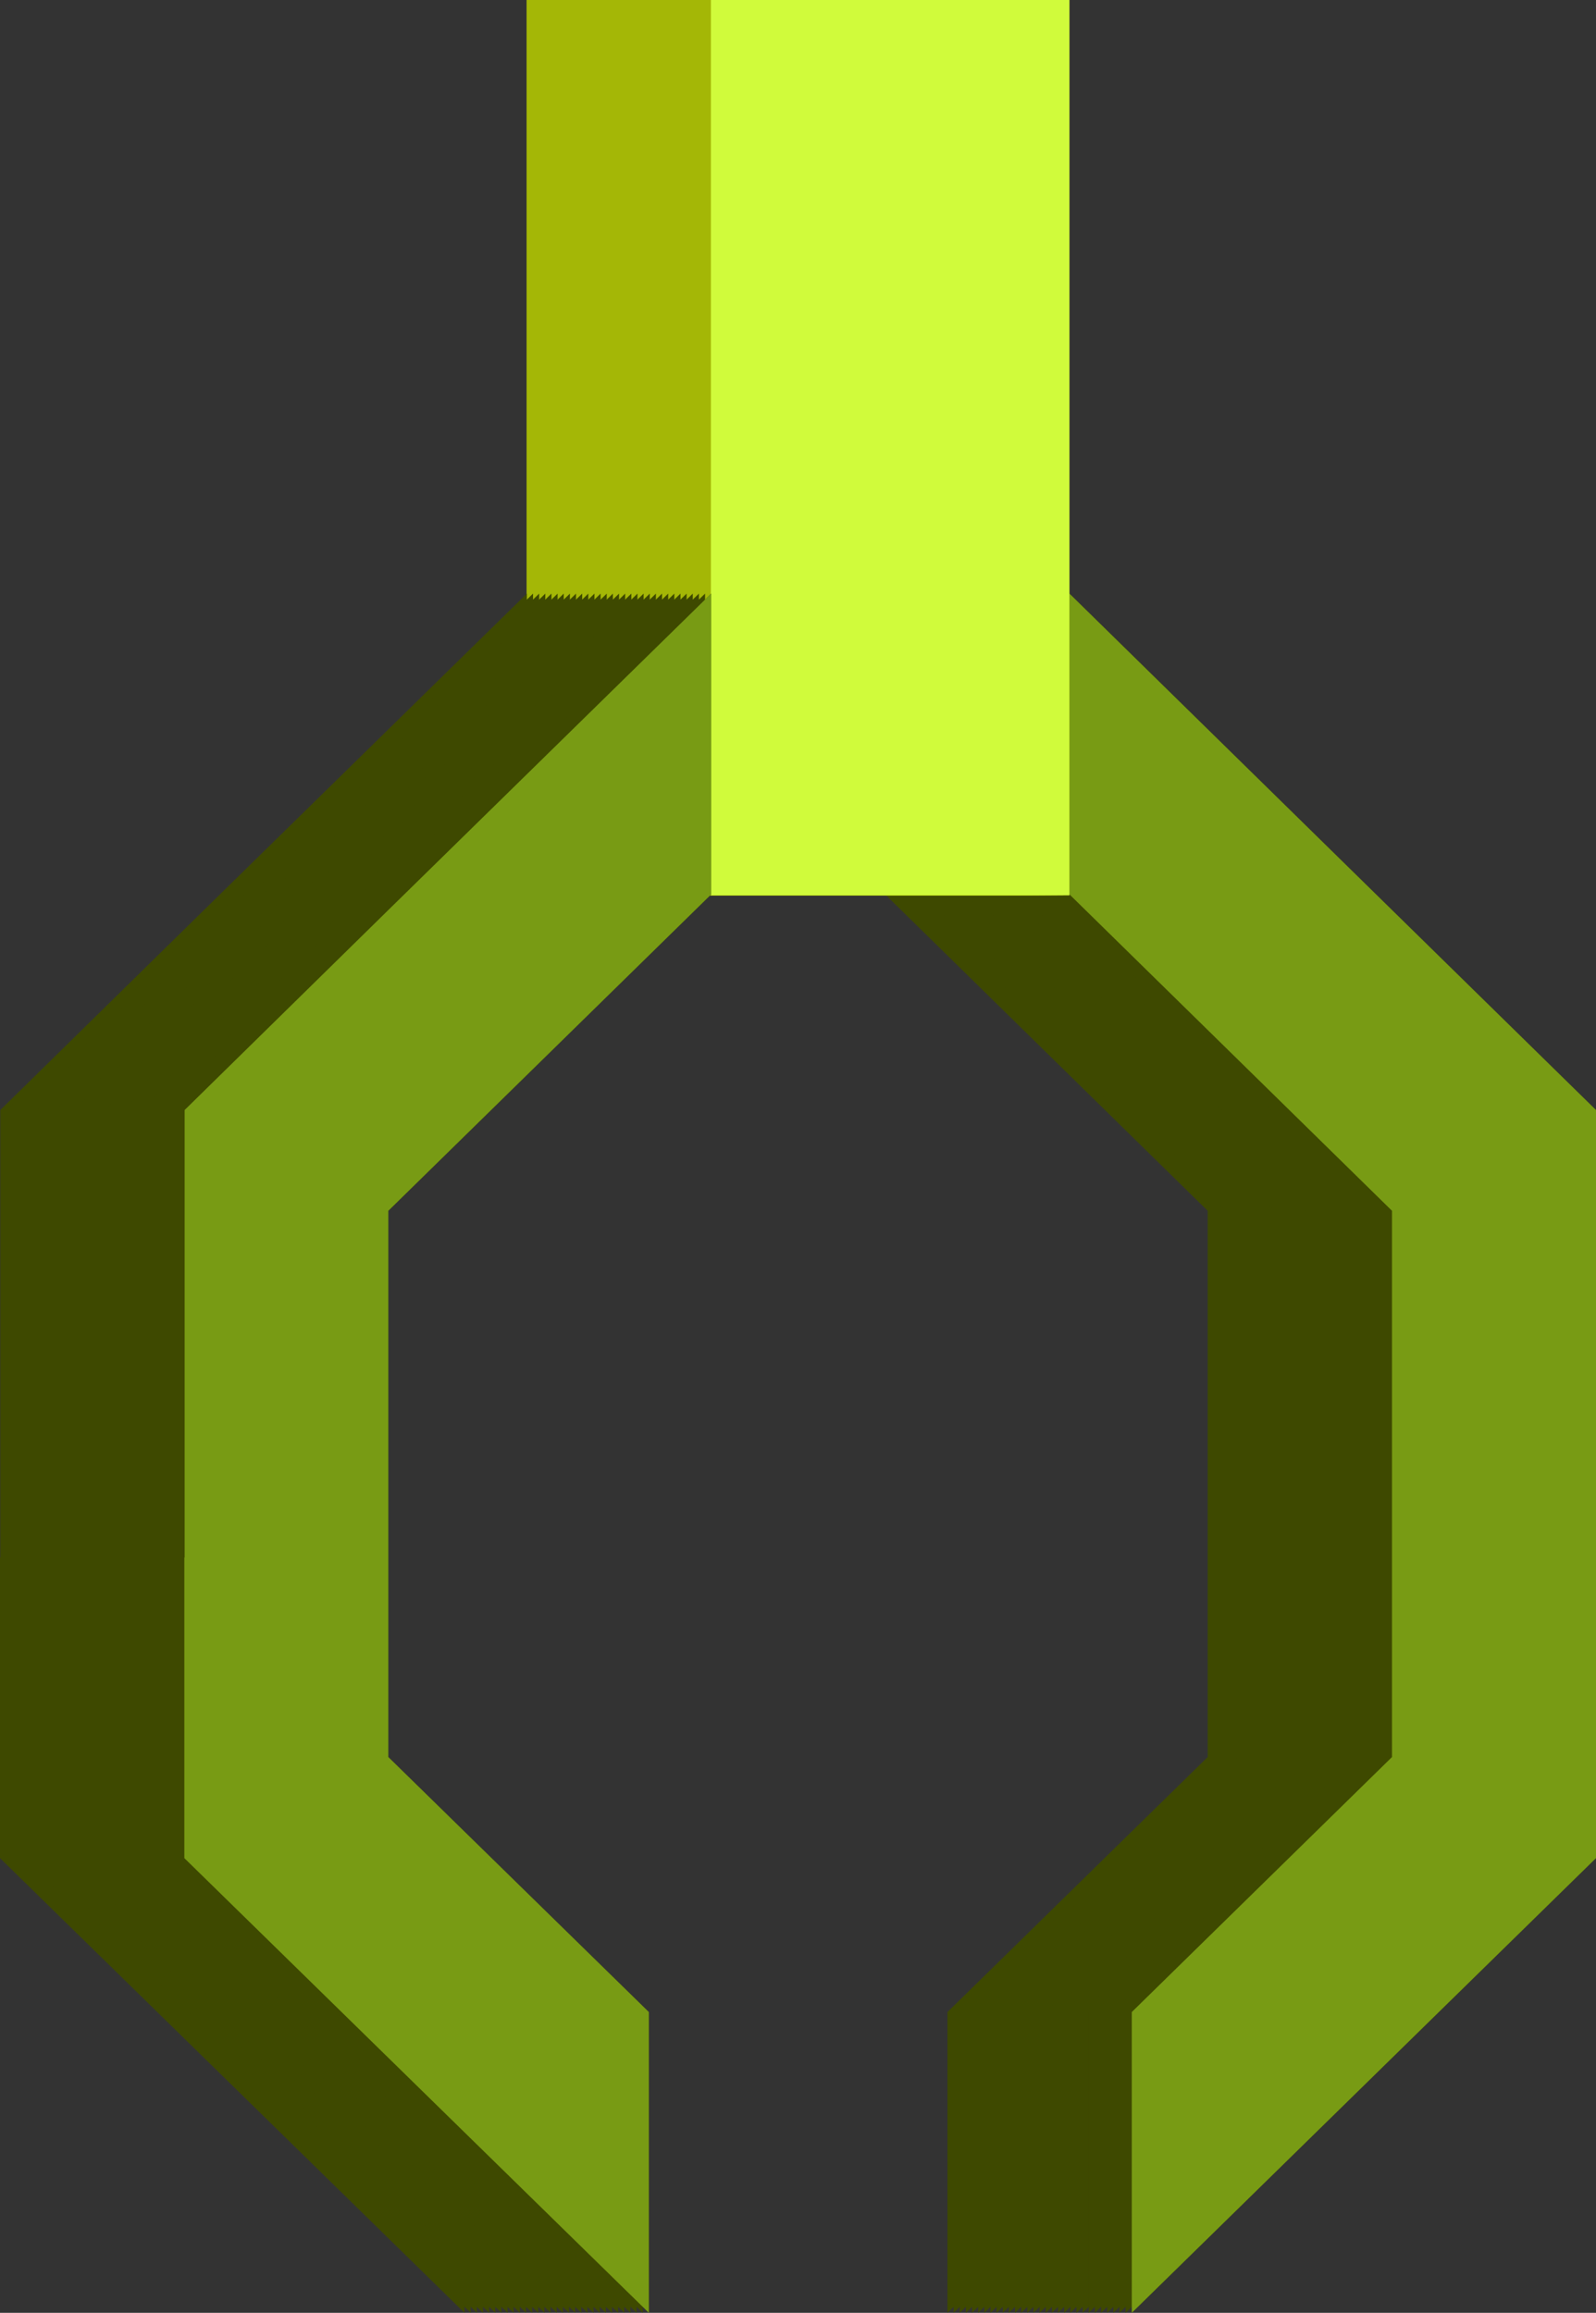 <svg xmlns="http://www.w3.org/2000/svg" viewBox="0 0 51.95 75.28"><rect x="0" y="0" width="51.95" height="75.28" fill="#333333" stroke="none"/><defs><style>.cls-1{fill:#3e4900;}.cls-2{fill:#789b14;}.cls-3{fill:#a4b706;}.cls-4{fill:#d0fb3b;}</style></defs><g id="Layer_2" data-name="Layer 2"><g id="Layer_1-2" data-name="Layer 1"><polygon class="cls-1" points="45.95 36.13 45.95 60.48 30.84 75.28 30.84 65.49 39.31 57.19 39.31 39.41 28.81 29.11 28.81 19.32 39.31 29.62 45.95 36.13"/><polygon class="cls-1" points="46.15 36.13 46.15 60.48 31.04 75.28 31.04 65.49 39.51 57.19 39.51 39.41 29.01 29.11 29.01 19.32 39.51 29.62 46.15 36.13"/><polygon class="cls-1" points="46.35 36.13 46.35 60.48 31.24 75.28 31.24 65.49 39.71 57.19 39.71 39.41 29.21 29.11 29.21 19.32 39.71 29.62 46.35 36.13"/><polygon class="cls-1" points="46.55 36.13 46.55 60.48 31.44 75.28 31.44 65.49 39.91 57.19 39.91 39.41 29.41 29.11 29.41 19.32 39.91 29.62 46.55 36.13"/><polygon class="cls-1" points="46.75 36.13 46.75 60.48 31.64 75.28 31.64 65.49 40.11 57.19 40.11 39.41 29.61 29.11 29.61 19.32 40.11 29.62 46.75 36.13"/><polygon class="cls-1" points="46.95 36.13 46.95 60.48 31.84 75.28 31.84 65.49 40.31 57.19 40.31 39.41 29.81 29.11 29.81 19.32 40.31 29.62 46.95 36.13"/><polygon class="cls-1" points="47.15 36.13 47.15 60.48 32.04 75.28 32.04 65.49 40.51 57.19 40.51 39.41 30.01 29.11 30.01 19.32 40.51 29.62 47.15 36.13"/><polygon class="cls-1" points="47.35 36.13 47.35 60.48 32.24 75.28 32.24 65.49 40.71 57.19 40.71 39.41 30.21 29.11 30.21 19.32 40.71 29.62 47.35 36.13"/><polygon class="cls-1" points="47.55 36.13 47.55 60.48 32.44 75.28 32.44 65.49 40.91 57.19 40.91 39.41 30.41 29.11 30.41 19.32 40.91 29.62 47.55 36.13"/><polygon class="cls-1" points="47.75 36.13 47.75 60.48 32.64 75.28 32.64 65.49 41.11 57.19 41.11 39.41 30.61 29.11 30.61 19.32 41.11 29.62 47.75 36.13"/><polygon class="cls-1" points="47.95 36.13 47.95 60.48 32.84 75.28 32.84 65.49 41.31 57.19 41.31 39.41 30.81 29.11 30.81 19.32 41.31 29.62 47.95 36.13"/><polygon class="cls-1" points="48.15 36.13 48.15 60.48 33.04 75.28 33.04 65.49 41.51 57.19 41.51 39.41 31.01 29.11 31.01 19.32 41.51 29.62 48.15 36.13"/><polygon class="cls-1" points="48.35 36.13 48.35 60.48 33.24 75.28 33.24 65.49 41.71 57.19 41.71 39.41 31.21 29.11 31.21 19.32 41.71 29.62 48.35 36.13"/><polygon class="cls-1" points="48.55 36.13 48.55 60.48 33.44 75.28 33.44 65.49 41.91 57.19 41.91 39.41 31.41 29.11 31.41 19.32 41.91 29.62 48.55 36.13"/><polygon class="cls-1" points="48.75 36.13 48.75 60.48 33.64 75.28 33.64 65.49 42.11 57.19 42.11 39.41 31.61 29.11 31.61 19.32 42.11 29.62 48.75 36.13"/><polygon class="cls-1" points="48.95 36.13 48.95 60.48 33.84 75.28 33.84 65.49 42.31 57.19 42.31 39.41 31.81 29.11 31.81 19.32 42.31 29.62 48.95 36.13"/><polygon class="cls-1" points="49.15 36.13 49.15 60.48 34.04 75.28 34.04 65.49 42.51 57.19 42.51 39.41 32.01 29.11 32.01 19.32 42.51 29.62 49.15 36.13"/><polygon class="cls-1" points="49.35 36.13 49.35 60.48 34.24 75.28 34.24 65.49 42.71 57.19 42.71 39.41 32.21 29.11 32.21 19.32 42.71 29.62 49.35 36.13"/><polygon class="cls-1" points="49.55 36.13 49.55 60.48 34.44 75.28 34.44 65.49 42.91 57.19 42.91 39.41 32.41 29.11 32.41 19.32 42.91 29.62 49.55 36.13"/><polygon class="cls-1" points="49.75 36.13 49.75 60.48 34.64 75.28 34.64 65.49 43.11 57.19 43.11 39.41 32.61 29.11 32.61 19.32 43.11 29.62 49.75 36.13"/><polygon class="cls-1" points="49.95 36.13 49.95 60.48 34.84 75.28 34.84 65.49 43.31 57.19 43.31 39.41 32.81 29.11 32.81 19.32 43.31 29.62 49.95 36.13"/><polygon class="cls-1" points="50.15 36.13 50.15 60.48 35.04 75.28 35.04 65.49 43.51 57.19 43.51 39.41 33.01 29.11 33.01 19.32 43.51 29.62 50.15 36.13"/><polygon class="cls-1" points="50.35 36.13 50.35 60.48 35.24 75.28 35.24 65.49 43.71 57.19 43.71 39.41 33.21 29.11 33.21 19.32 43.71 29.62 50.35 36.13"/><polygon class="cls-1" points="50.55 36.13 50.55 60.48 35.44 75.28 35.44 65.49 43.91 57.19 43.91 39.41 33.41 29.11 33.41 19.32 43.91 29.62 50.55 36.13"/><polygon class="cls-1" points="50.75 36.13 50.75 60.48 35.64 75.28 35.64 65.49 44.11 57.19 44.11 39.41 33.61 29.11 33.61 19.32 44.11 29.62 50.75 36.13"/><polygon class="cls-1" points="50.95 36.13 50.95 60.48 35.84 75.28 35.84 65.49 44.31 57.19 44.31 39.41 33.81 29.11 33.81 19.32 44.31 29.62 50.95 36.13"/><polygon class="cls-1" points="51.15 36.13 51.15 60.48 36.04 75.28 36.04 65.49 44.51 57.19 44.51 39.41 34.01 29.11 34.01 19.32 44.51 29.62 51.15 36.13"/><polygon class="cls-1" points="51.35 36.13 51.35 60.48 36.24 75.28 36.24 65.49 44.71 57.19 44.71 39.41 34.21 29.11 34.21 19.32 44.71 29.62 51.35 36.13"/><polygon class="cls-1" points="51.55 36.13 51.55 60.48 36.44 75.28 36.44 65.49 44.91 57.19 44.91 39.41 34.41 29.11 34.41 19.32 44.91 29.62 51.55 36.13"/><polygon class="cls-1" points="51.75 36.13 51.75 60.48 36.64 75.28 36.64 65.49 45.11 57.19 45.11 39.41 34.61 29.11 34.61 19.32 45.11 29.62 51.75 36.13"/><polygon class="cls-1" points="51.95 36.13 51.95 60.48 36.84 75.28 36.84 65.49 45.31 57.19 45.31 39.41 34.81 29.11 34.81 19.32 45.31 29.62 51.95 36.13"/><polygon class="cls-2" points="51.95 36.13 51.95 60.48 36.84 75.28 36.84 65.49 45.31 57.19 45.31 39.41 34.81 29.11 34.81 19.32 45.31 29.62 51.95 36.13"/><rect class="cls-3" x="17.14" width="11.67" height="29.14"/><rect class="cls-3" x="17.34" width="11.67" height="29.14"/><rect class="cls-3" x="17.54" width="11.67" height="29.14"/><rect class="cls-3" x="17.74" width="11.67" height="29.14"/><rect class="cls-3" x="17.94" width="11.67" height="29.14"/><rect class="cls-3" x="18.14" width="11.67" height="29.14"/><rect class="cls-3" x="18.34" width="11.67" height="29.14"/><rect class="cls-3" x="18.54" width="11.67" height="29.14"/><rect class="cls-3" x="18.74" width="11.67" height="29.14"/><rect class="cls-3" x="18.94" width="11.67" height="29.14"/><rect class="cls-3" x="19.14" width="11.67" height="29.14"/><rect class="cls-3" x="19.34" width="11.67" height="29.14"/><rect class="cls-3" x="19.54" width="11.67" height="29.14"/><rect class="cls-3" x="19.74" width="11.67" height="29.14"/><rect class="cls-3" x="19.94" width="11.67" height="29.14"/><rect class="cls-3" x="20.14" width="11.67" height="29.14"/><rect class="cls-3" x="20.34" width="11.67" height="29.14"/><rect class="cls-3" x="20.54" width="11.67" height="29.14"/><rect class="cls-3" x="20.74" width="11.67" height="29.14"/><rect class="cls-3" x="20.94" width="11.67" height="29.14"/><rect class="cls-3" x="21.14" width="11.67" height="29.14"/><rect class="cls-3" x="21.34" width="11.67" height="29.14"/><rect class="cls-3" x="21.54" width="11.67" height="29.14"/><rect class="cls-3" x="21.74" width="11.67" height="29.14"/><rect class="cls-3" x="21.94" width="11.67" height="29.14"/><rect class="cls-3" x="22.14" width="11.67" height="29.14"/><rect class="cls-3" x="22.34" width="11.67" height="29.14"/><rect class="cls-3" x="22.54" width="11.67" height="29.14"/><rect class="cls-3" x="22.74" width="11.67" height="29.14"/><rect class="cls-3" x="22.94" width="11.67" height="29.14"/><rect class="cls-3" x="23.14" width="11.67" height="29.14"/><rect class="cls-4" x="23.14" width="11.67" height="29.14"/><polygon class="cls-1" points="6.64 29.62 17.15 19.32 17.15 29.11 6.64 39.41 6.64 57.19 15.12 65.49 15.12 75.28 0 60.48 0 50.69 0.01 50.7 0.01 36.13 6.64 29.62"/><polygon class="cls-1" points="6.84 29.62 17.35 19.32 17.35 29.11 6.84 39.41 6.84 57.19 15.32 65.49 15.32 75.28 0.2 60.48 0.2 50.69 0.21 50.7 0.21 36.13 6.84 29.62"/><polygon class="cls-1" points="7.04 29.62 17.55 19.32 17.55 29.11 7.04 39.41 7.04 57.19 15.52 65.49 15.52 75.28 0.4 60.48 0.4 50.69 0.41 50.7 0.41 36.13 7.04 29.62"/><polygon class="cls-1" points="7.24 29.62 17.75 19.32 17.75 29.11 7.24 39.41 7.24 57.19 15.72 65.49 15.72 75.28 0.6 60.48 0.6 50.69 0.61 50.7 0.61 36.13 7.24 29.62"/><polygon class="cls-1" points="7.44 29.62 17.95 19.32 17.95 29.11 7.44 39.41 7.44 57.19 15.92 65.49 15.92 75.28 0.8 60.48 0.8 50.69 0.81 50.7 0.81 36.13 7.44 29.62"/><polygon class="cls-1" points="7.64 29.62 18.15 19.32 18.15 29.11 7.64 39.41 7.64 57.19 16.12 65.49 16.12 75.28 1 60.48 1 50.69 1.01 50.7 1.01 36.13 7.64 29.62"/><polygon class="cls-1" points="7.84 29.62 18.35 19.32 18.35 29.11 7.84 39.41 7.84 57.19 16.32 65.49 16.32 75.28 1.2 60.48 1.2 50.69 1.21 50.7 1.21 36.13 7.84 29.62"/><polygon class="cls-1" points="8.04 29.62 18.55 19.32 18.55 29.11 8.04 39.41 8.04 57.19 16.52 65.49 16.52 75.28 1.4 60.48 1.4 50.69 1.41 50.7 1.41 36.13 8.04 29.62"/><polygon class="cls-1" points="8.24 29.62 18.75 19.32 18.75 29.11 8.24 39.41 8.24 57.19 16.72 65.49 16.72 75.28 1.6 60.48 1.6 50.69 1.61 50.7 1.61 36.13 8.24 29.62"/><polygon class="cls-1" points="8.44 29.62 18.95 19.32 18.95 29.11 8.44 39.41 8.44 57.19 16.92 65.49 16.92 75.28 1.8 60.48 1.8 50.69 1.81 50.7 1.81 36.13 8.44 29.62"/><polygon class="cls-1" points="8.64 29.62 19.15 19.32 19.15 29.11 8.64 39.41 8.64 57.19 17.12 65.49 17.12 75.28 2 60.48 2 50.69 2.01 50.7 2.01 36.13 8.64 29.62"/><polygon class="cls-1" points="8.84 29.62 19.35 19.32 19.35 29.11 8.84 39.41 8.84 57.19 17.32 65.49 17.32 75.28 2.2 60.48 2.2 50.69 2.21 50.7 2.21 36.13 8.84 29.62"/><polygon class="cls-1" points="9.04 29.62 19.55 19.32 19.55 29.11 9.04 39.41 9.04 57.19 17.52 65.49 17.52 75.28 2.4 60.48 2.4 50.69 2.41 50.7 2.41 36.13 9.04 29.62"/><polygon class="cls-1" points="9.24 29.62 19.75 19.32 19.75 29.11 9.24 39.41 9.24 57.19 17.72 65.49 17.72 75.28 2.6 60.48 2.6 50.69 2.61 50.7 2.61 36.13 9.24 29.62"/><polygon class="cls-1" points="9.44 29.62 19.95 19.32 19.95 29.11 9.44 39.41 9.44 57.19 17.92 65.49 17.92 75.28 2.8 60.48 2.8 50.69 2.81 50.7 2.81 36.13 9.44 29.62"/><polygon class="cls-1" points="9.64 29.62 20.15 19.32 20.15 29.11 9.64 39.41 9.64 57.19 18.12 65.49 18.12 75.28 3 60.48 3 50.69 3.01 50.7 3.01 36.13 9.64 29.62"/><polygon class="cls-1" points="9.84 29.62 20.35 19.32 20.35 29.11 9.84 39.41 9.84 57.19 18.32 65.49 18.32 75.28 3.2 60.48 3.2 50.69 3.21 50.7 3.21 36.13 9.84 29.62"/><polygon class="cls-1" points="10.04 29.62 20.55 19.32 20.55 29.11 10.04 39.41 10.04 57.19 18.52 65.49 18.52 75.28 3.4 60.48 3.4 50.69 3.41 50.7 3.41 36.13 10.04 29.62"/><polygon class="cls-1" points="10.24 29.62 20.75 19.32 20.75 29.11 10.24 39.41 10.24 57.19 18.72 65.49 18.72 75.28 3.6 60.48 3.6 50.69 3.61 50.7 3.61 36.13 10.24 29.62"/><polygon class="cls-1" points="10.44 29.62 20.95 19.32 20.95 29.11 10.44 39.41 10.44 57.19 18.92 65.49 18.92 75.28 3.8 60.48 3.8 50.69 3.81 50.7 3.81 36.13 10.44 29.62"/><polygon class="cls-1" points="10.64 29.62 21.15 19.32 21.15 29.11 10.64 39.41 10.64 57.19 19.12 65.49 19.12 75.28 4 60.48 4 50.69 4.01 50.7 4.01 36.13 10.64 29.62"/><polygon class="cls-1" points="10.84 29.62 21.35 19.32 21.35 29.11 10.84 39.41 10.84 57.19 19.32 65.49 19.32 75.28 4.2 60.48 4.2 50.69 4.21 50.7 4.21 36.13 10.84 29.62"/><polygon class="cls-1" points="11.04 29.62 21.55 19.32 21.55 29.11 11.04 39.41 11.04 57.19 19.52 65.49 19.52 75.28 4.4 60.48 4.4 50.69 4.41 50.7 4.41 36.13 11.04 29.62"/><polygon class="cls-1" points="11.24 29.62 21.75 19.32 21.75 29.11 11.24 39.41 11.24 57.19 19.72 65.49 19.72 75.28 4.6 60.48 4.6 50.69 4.61 50.7 4.61 36.13 11.24 29.62"/><polygon class="cls-1" points="11.44 29.62 21.95 19.32 21.95 29.11 11.44 39.41 11.44 57.19 19.92 65.49 19.92 75.28 4.8 60.48 4.8 50.69 4.81 50.7 4.81 36.13 11.44 29.62"/><polygon class="cls-1" points="11.64 29.62 22.15 19.32 22.15 29.11 11.64 39.41 11.64 57.19 20.12 65.49 20.12 75.28 5 60.48 5 50.69 5.01 50.7 5.01 36.13 11.64 29.62"/><polygon class="cls-1" points="11.84 29.62 22.35 19.32 22.35 29.11 11.84 39.41 11.84 57.19 20.32 65.49 20.32 75.28 5.2 60.48 5.2 50.69 5.21 50.7 5.21 36.13 11.84 29.62"/><polygon class="cls-1" points="12.04 29.62 22.55 19.32 22.55 29.11 12.04 39.41 12.04 57.19 20.52 65.49 20.52 75.28 5.4 60.48 5.4 50.69 5.41 50.7 5.41 36.13 12.04 29.62"/><polygon class="cls-1" points="12.24 29.62 22.75 19.32 22.75 29.11 12.24 39.41 12.24 57.19 20.72 65.49 20.72 75.28 5.6 60.48 5.6 50.69 5.61 50.7 5.61 36.13 12.24 29.62"/><polygon class="cls-1" points="12.44 29.62 22.95 19.32 22.95 29.11 12.44 39.41 12.44 57.19 20.92 65.49 20.92 75.28 5.8 60.48 5.8 50.69 5.81 50.7 5.81 36.13 12.44 29.62"/><polygon class="cls-1" points="12.64 29.62 23.15 19.32 23.15 29.11 12.64 39.41 12.64 57.19 21.12 65.49 21.12 75.28 6 60.48 6 50.69 6.01 50.7 6.01 36.13 12.64 29.62"/><polygon class="cls-2" points="12.64 29.62 23.15 19.32 23.15 29.11 12.64 39.41 12.64 57.19 21.12 65.49 21.12 75.28 6 60.48 6 50.69 6.01 50.7 6.01 36.13 12.64 29.62"/></g></g></svg>
